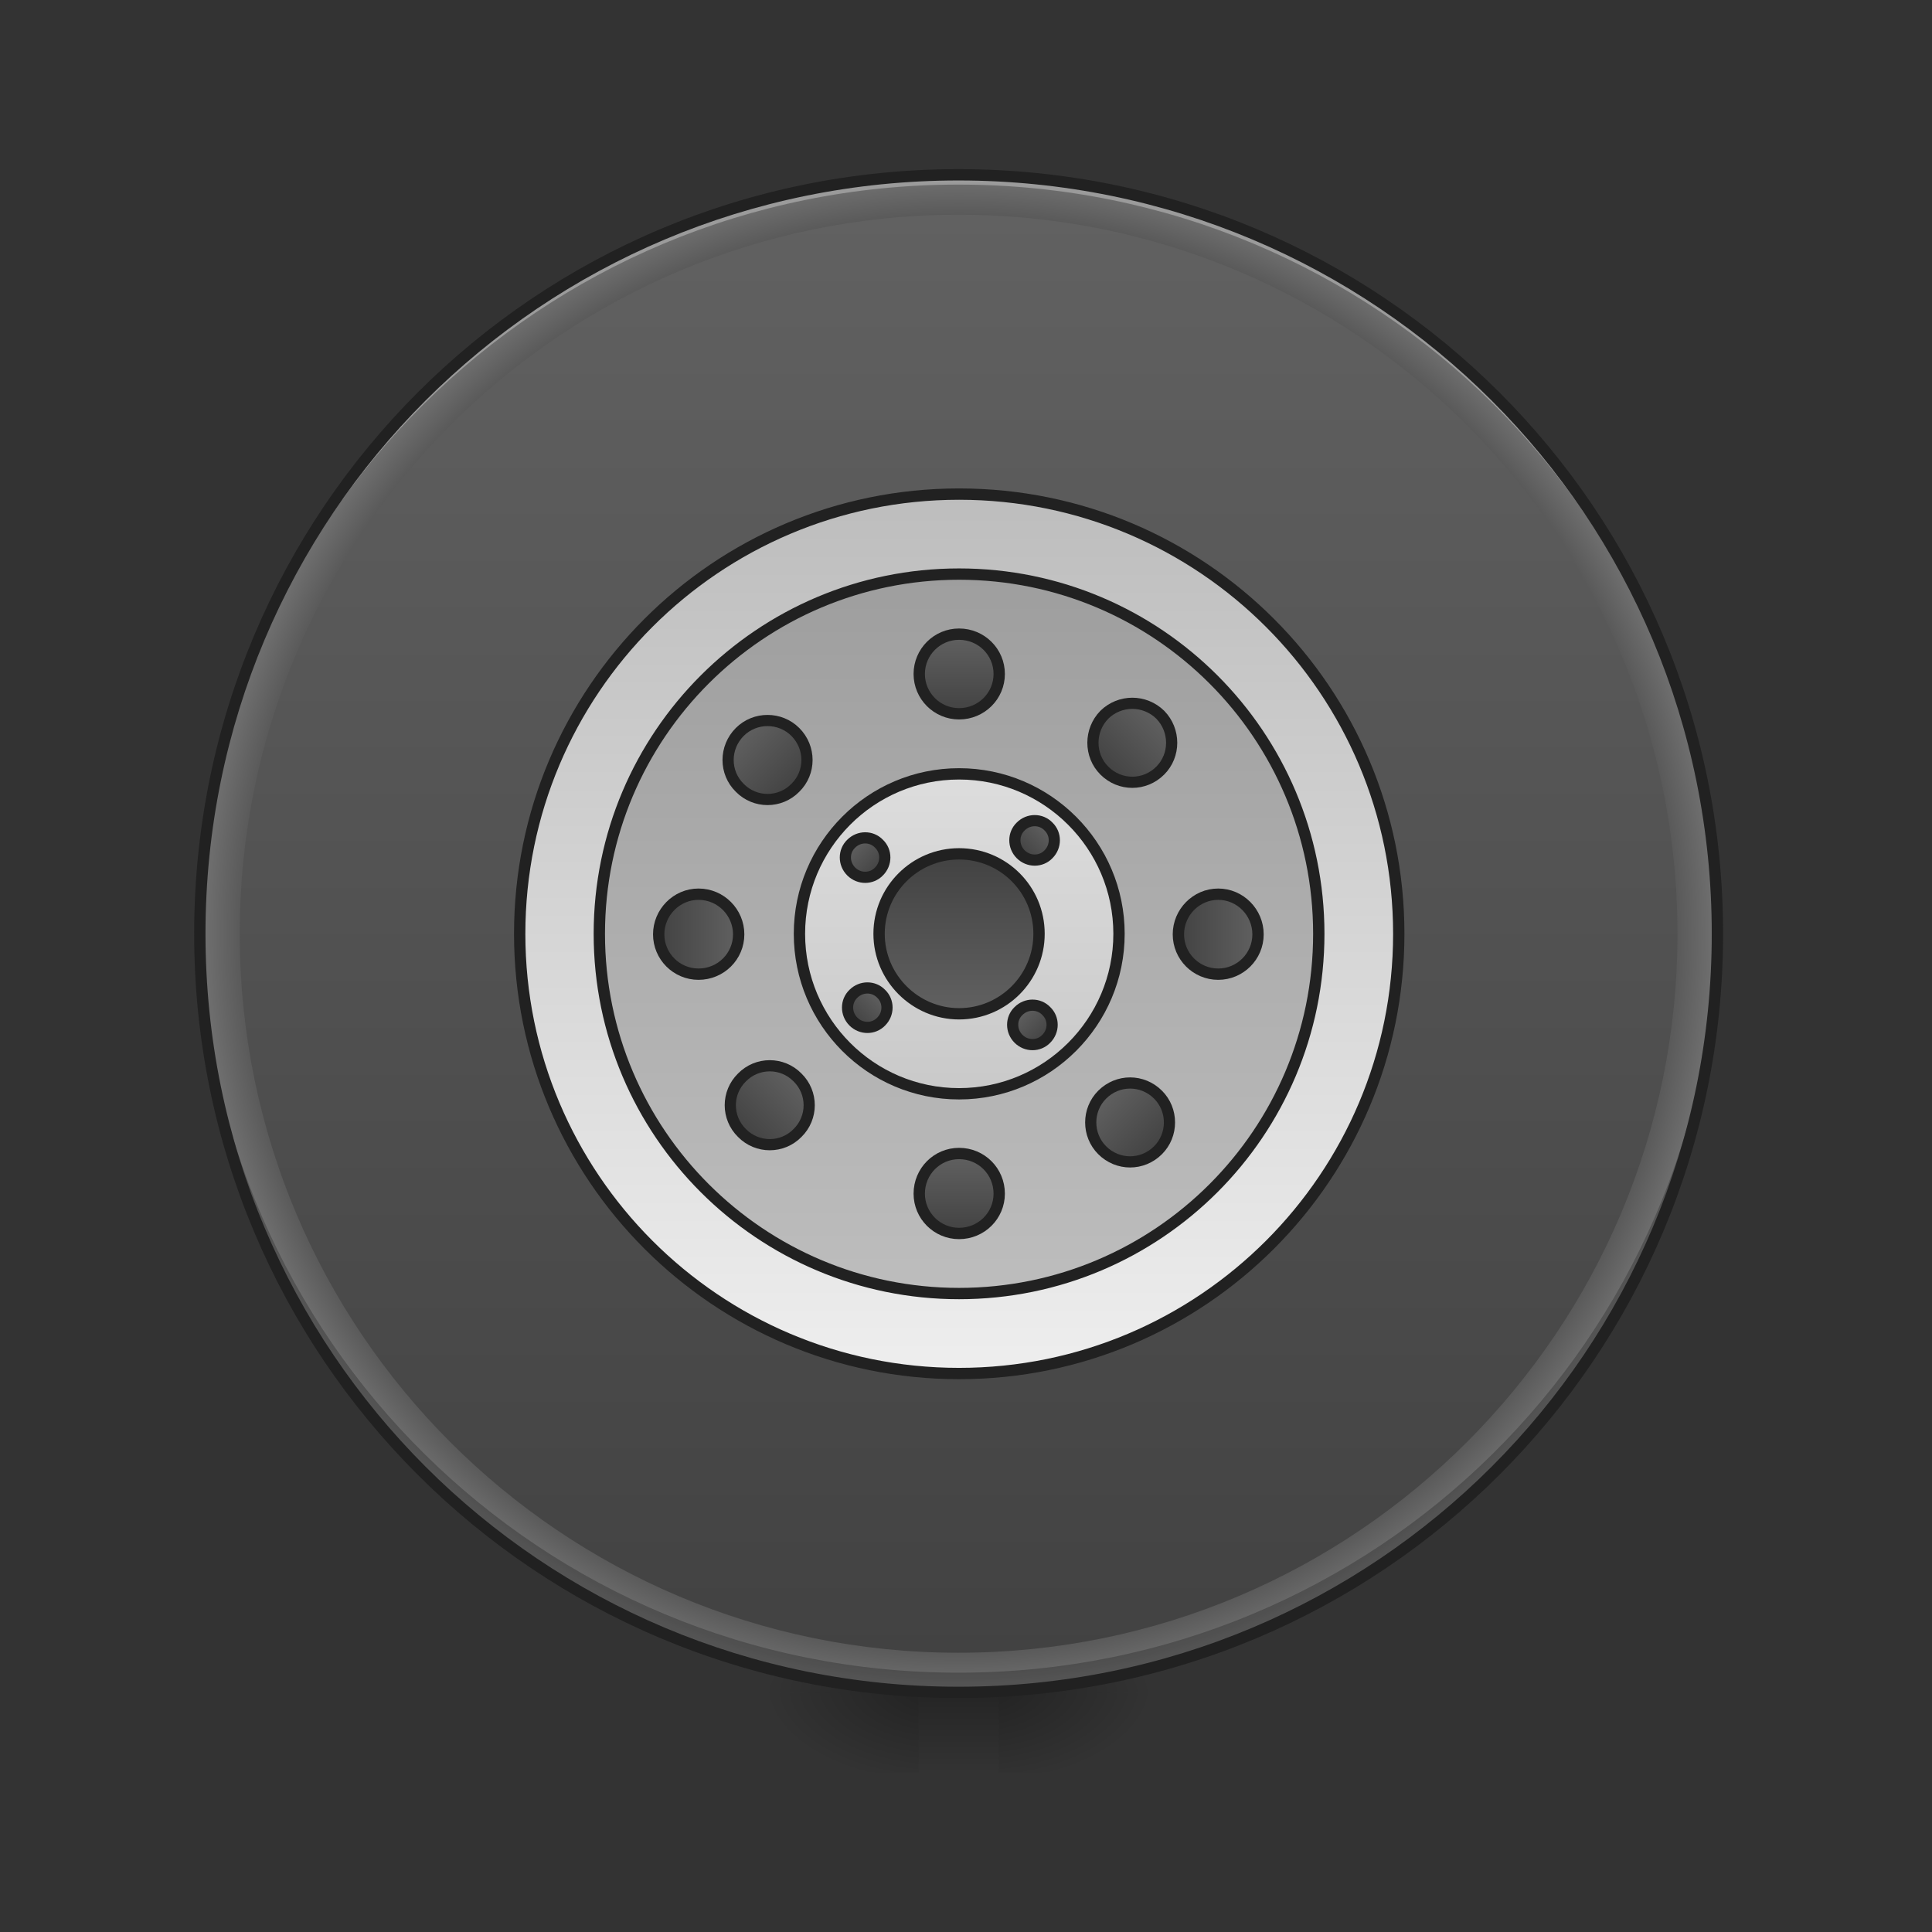 <?xml version="1.0" encoding="UTF-8"?>
<svg xmlns="http://www.w3.org/2000/svg" xmlns:xlink="http://www.w3.org/1999/xlink" width="22pt" height="22pt" viewBox="0 0 22 22" version="1.1">
<rect x="0" y="0" width="22" height="22" fill="#333333" stroke="none"/>
<defs>
<linearGradient id="linear0" gradientUnits="userSpaceOnUse" x1="254" y1="233.5" x2="254" y2="254.667" gradientTransform="matrix(0.004,0,0,0.043,10.043,9.239)">
<stop offset="0" style="stop-color:rgb(0%,0%,0%);stop-opacity:0.275;"/>
<stop offset="1" style="stop-color:rgb(0%,0%,0%);stop-opacity:0;"/>
</linearGradient>
<radialGradient id="radial0" gradientUnits="userSpaceOnUse" cx="450.909" cy="189.579" fx="450.909" fy="189.579" r="21.167" gradientTransform="matrix(0,-0.054,-0.097,-0,29.473,43.722)">
<stop offset="0" style="stop-color:rgb(0%,0%,0%);stop-opacity:0.314;"/>
<stop offset="0.222" style="stop-color:rgb(0%,0%,0%);stop-opacity:0.275;"/>
<stop offset="1" style="stop-color:rgb(0%,0%,0%);stop-opacity:0;"/>
</radialGradient>
<radialGradient id="radial1" gradientUnits="userSpaceOnUse" cx="450.909" cy="189.579" fx="450.909" fy="189.579" r="21.167" gradientTransform="matrix(-0,0.054,0.097,0,-7.642,-5.175)">
<stop offset="0" style="stop-color:rgb(0%,0%,0%);stop-opacity:0.314;"/>
<stop offset="0.222" style="stop-color:rgb(0%,0%,0%);stop-opacity:0.275;"/>
<stop offset="1" style="stop-color:rgb(0%,0%,0%);stop-opacity:0;"/>
</radialGradient>
<radialGradient id="radial2" gradientUnits="userSpaceOnUse" cx="450.909" cy="189.579" fx="450.909" fy="189.579" r="21.167" gradientTransform="matrix(-0,-0.054,0.097,-0,-7.642,43.722)">
<stop offset="0" style="stop-color:rgb(0%,0%,0%);stop-opacity:0.314;"/>
<stop offset="0.222" style="stop-color:rgb(0%,0%,0%);stop-opacity:0.275;"/>
<stop offset="1" style="stop-color:rgb(0%,0%,0%);stop-opacity:0;"/>
</radialGradient>
<radialGradient id="radial3" gradientUnits="userSpaceOnUse" cx="450.909" cy="189.579" fx="450.909" fy="189.579" r="21.167" gradientTransform="matrix(0,0.054,-0.097,0,29.473,-5.175)">
<stop offset="0" style="stop-color:rgb(0%,0%,0%);stop-opacity:0.314;"/>
<stop offset="0.222" style="stop-color:rgb(0%,0%,0%);stop-opacity:0.275;"/>
<stop offset="1" style="stop-color:rgb(0%,0%,0%);stop-opacity:0;"/>
</radialGradient>
<radialGradient id="radial4" gradientUnits="userSpaceOnUse" cx="254" cy="32.417" fx="254" fy="32.417" r="202.583" gradientTransform="matrix(0.043,0,0,0.043,0,9.239)">
<stop offset="0" style="stop-color:rgb(25.882%,25.882%,25.882%);stop-opacity:1;"/>
<stop offset="0.94" style="stop-color:rgb(35.294%,35.294%,35.294%);stop-opacity:1;"/>
<stop offset="1" style="stop-color:rgb(45.882%,45.882%,45.882%);stop-opacity:1;"/>
</radialGradient>
<linearGradient id="linear1" gradientUnits="userSpaceOnUse" x1="254" y1="233.5" x2="254" y2="-168.667" gradientTransform="matrix(0.041,0,0,0.041,0.574,9.312)">
<stop offset="0" style="stop-color:rgb(25.882%,25.882%,25.882%);stop-opacity:1;"/>
<stop offset="1" style="stop-color:rgb(38.039%,38.039%,38.039%);stop-opacity:1;"/>
</linearGradient>
<linearGradient id="linear2" gradientUnits="userSpaceOnUse" x1="254" y1="-168.667" x2="254" y2="233.5" gradientTransform="matrix(0.579,0,0,0.579,106.947,13.649)">
<stop offset="0" style="stop-color:rgb(74.118%,74.118%,74.118%);stop-opacity:1;"/>
<stop offset="1" style="stop-color:rgb(93.333%,93.333%,93.333%);stop-opacity:1;"/>
</linearGradient>
<linearGradient id="linear3" gradientUnits="userSpaceOnUse" x1="254" y1="-168.667" x2="254" y2="233.5" gradientTransform="matrix(0.474,0,0,0.474,133.684,17.061)">
<stop offset="0" style="stop-color:rgb(61.961%,61.961%,61.961%);stop-opacity:1;"/>
<stop offset="1" style="stop-color:rgb(74.118%,74.118%,74.118%);stop-opacity:1;"/>
</linearGradient>
<linearGradient id="linear4" gradientUnits="userSpaceOnUse" x1="254" y1="484.854" x2="254" y2="-520.562" gradientTransform="matrix(0.211,0,0,0.211,200.526,25.592)">
<stop offset="0" style="stop-color:rgb(74.118%,74.118%,74.118%);stop-opacity:1;"/>
<stop offset="1" style="stop-color:rgb(93.333%,93.333%,93.333%);stop-opacity:1;"/>
</linearGradient>
<linearGradient id="linear5" gradientUnits="userSpaceOnUse" x1="254" y1="233.5" x2="254" y2="-168.667" gradientTransform="matrix(0.053,0,0,0.053,240.632,-38.081)">
<stop offset="0" style="stop-color:rgb(25.882%,25.882%,25.882%);stop-opacity:1;"/>
<stop offset="1" style="stop-color:rgb(38.039%,38.039%,38.039%);stop-opacity:1;"/>
</linearGradient>
<linearGradient id="linear6" gradientUnits="userSpaceOnUse" x1="254" y1="233.5" x2="254" y2="-168.667" gradientTransform="matrix(0.053,0,0,0.053,240.632,99.502)">
<stop offset="0" style="stop-color:rgb(25.882%,25.882%,25.882%);stop-opacity:1;"/>
<stop offset="1" style="stop-color:rgb(38.039%,38.039%,38.039%);stop-opacity:1;"/>
</linearGradient>
<linearGradient id="linear7" gradientUnits="userSpaceOnUse" x1="254" y1="233.5" x2="254" y2="-168.667" gradientTransform="matrix(0.053,0,-0,0.053,240.632,-38.081)">
<stop offset="0" style="stop-color:rgb(25.882%,25.882%,25.882%);stop-opacity:1;"/>
<stop offset="1" style="stop-color:rgb(38.039%,38.039%,38.039%);stop-opacity:1;"/>
</linearGradient>
<linearGradient id="linear8" gradientUnits="userSpaceOnUse" x1="254" y1="233.5" x2="254" y2="-168.667" gradientTransform="matrix(0.053,0,-0,0.053,240.632,99.502)">
<stop offset="0" style="stop-color:rgb(25.882%,25.882%,25.882%);stop-opacity:1;"/>
<stop offset="1" style="stop-color:rgb(38.039%,38.039%,38.039%);stop-opacity:1;"/>
</linearGradient>
<linearGradient id="linear9" gradientUnits="userSpaceOnUse" x1="254" y1="233.5" x2="254" y2="-168.667" gradientTransform="matrix(0.053,0,0,0.053,240.632,-38.081)">
<stop offset="0" style="stop-color:rgb(25.882%,25.882%,25.882%);stop-opacity:1;"/>
<stop offset="1" style="stop-color:rgb(38.039%,38.039%,38.039%);stop-opacity:1;"/>
</linearGradient>
<linearGradient id="linear10" gradientUnits="userSpaceOnUse" x1="254" y1="233.5" x2="254" y2="-168.667" gradientTransform="matrix(0.053,0,0,0.053,240.632,99.502)">
<stop offset="0" style="stop-color:rgb(25.882%,25.882%,25.882%);stop-opacity:1;"/>
<stop offset="1" style="stop-color:rgb(38.039%,38.039%,38.039%);stop-opacity:1;"/>
</linearGradient>
<linearGradient id="linear11" gradientUnits="userSpaceOnUse" x1="254" y1="233.5" x2="254" y2="-168.667" gradientTransform="matrix(0.053,0,0,0.053,240.632,-38.081)">
<stop offset="0" style="stop-color:rgb(25.882%,25.882%,25.882%);stop-opacity:1;"/>
<stop offset="1" style="stop-color:rgb(38.039%,38.039%,38.039%);stop-opacity:1;"/>
</linearGradient>
<linearGradient id="linear12" gradientUnits="userSpaceOnUse" x1="254" y1="233.5" x2="254" y2="-168.667" gradientTransform="matrix(0.053,0,0,0.053,240.632,99.502)">
<stop offset="0" style="stop-color:rgb(25.882%,25.882%,25.882%);stop-opacity:1;"/>
<stop offset="1" style="stop-color:rgb(38.039%,38.039%,38.039%);stop-opacity:1;"/>
</linearGradient>
<linearGradient id="linear13" gradientUnits="userSpaceOnUse" x1="254" y1="-168.667" x2="254" y2="233.5" gradientTransform="matrix(0.105,0,0,0.105,227.263,29.004)">
<stop offset="0" style="stop-color:rgb(25.882%,25.882%,25.882%);stop-opacity:1;"/>
<stop offset="1" style="stop-color:rgb(38.039%,38.039%,38.039%);stop-opacity:1;"/>
</linearGradient>
<linearGradient id="linear14" gradientUnits="userSpaceOnUse" x1="254" y1="233.5" x2="254" y2="-168.667" gradientTransform="matrix(0.026,0,0,0.026,247.316,-0.186)">
<stop offset="0" style="stop-color:rgb(25.882%,25.882%,25.882%);stop-opacity:1;"/>
<stop offset="1" style="stop-color:rgb(38.039%,38.039%,38.039%);stop-opacity:1;"/>
</linearGradient>
<linearGradient id="linear15" gradientUnits="userSpaceOnUse" x1="254" y1="233.5" x2="254" y2="-168.667" gradientTransform="matrix(0.026,0,0,0.026,247.316,63.314)">
<stop offset="0" style="stop-color:rgb(25.882%,25.882%,25.882%);stop-opacity:1;"/>
<stop offset="1" style="stop-color:rgb(38.039%,38.039%,38.039%);stop-opacity:1;"/>
</linearGradient>
<linearGradient id="linear16" gradientUnits="userSpaceOnUse" x1="254" y1="233.5" x2="254" y2="-168.667" gradientTransform="matrix(0.026,0,0,0.026,247.316,-0.186)">
<stop offset="0" style="stop-color:rgb(25.882%,25.882%,25.882%);stop-opacity:1;"/>
<stop offset="1" style="stop-color:rgb(38.039%,38.039%,38.039%);stop-opacity:1;"/>
</linearGradient>
<linearGradient id="linear17" gradientUnits="userSpaceOnUse" x1="254" y1="233.5" x2="254" y2="-168.667" gradientTransform="matrix(0.026,0,0,0.026,247.316,63.314)">
<stop offset="0" style="stop-color:rgb(25.882%,25.882%,25.882%);stop-opacity:1;"/>
<stop offset="1" style="stop-color:rgb(38.039%,38.039%,38.039%);stop-opacity:1;"/>
</linearGradient>
</defs>
<g id="surface1">
<path style=" stroke:none;fill-rule:nonzero;fill:url(#linear0);" d="M 10.461 19.047 L 11.371 19.047 L 11.371 20.184 L 10.461 20.184 Z M 10.461 19.047 "/>
<path style=" stroke:none;fill-rule:nonzero;fill:url(#radial0);" d="M 11.371 19.273 L 13.188 19.273 L 13.188 18.363 L 11.371 18.363 Z M 11.371 19.273 "/>
<path style=" stroke:none;fill-rule:nonzero;fill:url(#radial1);" d="M 10.461 19.273 L 8.641 19.273 L 8.641 20.184 L 10.461 20.184 Z M 10.461 19.273 "/>
<path style=" stroke:none;fill-rule:nonzero;fill:url(#radial2);" d="M 10.461 19.273 L 8.641 19.273 L 8.641 18.363 L 10.461 18.363 Z M 10.461 19.273 "/>
<path style=" stroke:none;fill-rule:nonzero;fill:url(#radial3);" d="M 11.371 19.273 L 13.188 19.273 L 13.188 20.184 L 11.371 20.184 Z M 11.371 19.273 "/>
<path style=" stroke:none;fill-rule:nonzero;fill:url(#radial4);" d="M 10.914 1.992 C 15.688 1.992 19.555 5.859 19.555 10.633 C 19.555 15.406 15.688 19.273 10.914 19.273 C 6.145 19.273 2.273 15.406 2.273 10.633 C 2.273 5.859 6.145 1.992 10.914 1.992 Z M 10.914 1.992 "/>
<path style=" stroke:none;fill-rule:nonzero;fill:url(#linear1);" d="M 10.914 2.445 C 15.438 2.445 19.102 6.109 19.102 10.633 C 19.102 15.152 15.438 18.82 10.914 18.82 C 6.395 18.82 2.73 15.152 2.73 10.633 C 2.73 6.109 6.395 2.445 10.914 2.445 Z M 10.914 2.445 "/>
<path style="fill-rule:nonzero;fill:url(#linear2);stroke-width:3;stroke-linecap:square;stroke-linejoin:round;stroke:rgb(12.941%,12.941%,12.941%);stroke-opacity:1;stroke-miterlimit:4;" d="M 253.976 -84.013 C 318.333 -84.013 370.419 -31.836 370.419 32.431 C 370.419 96.698 318.333 148.874 253.976 148.874 C 189.709 148.874 137.623 96.698 137.623 32.431 C 137.623 -31.836 189.709 -84.013 253.976 -84.013 Z M 253.976 -84.013 " transform="matrix(0.043,0,0,0.043,0,9.239)"/>
<path style="fill-rule:nonzero;fill:url(#linear3);stroke-width:3;stroke-linecap:square;stroke-linejoin:round;stroke:rgb(12.941%,12.941%,12.941%);stroke-opacity:1;stroke-miterlimit:4;" d="M 253.976 -62.833 C 306.607 -62.833 349.239 -20.2 349.239 32.431 C 349.239 85.062 306.607 127.695 253.976 127.695 C 201.435 127.695 158.712 85.062 158.712 32.431 C 158.712 -20.2 201.435 -62.833 253.976 -62.833 Z M 253.976 -62.833 " transform="matrix(0.043,0,0,0.043,0,9.239)"/>
<path style="fill-rule:nonzero;fill:url(#linear4);stroke-width:3;stroke-linecap:square;stroke-linejoin:round;stroke:rgb(12.941%,12.941%,12.941%);stroke-opacity:1;stroke-miterlimit:4;" d="M 253.976 -9.929 C 277.337 -9.929 296.335 9.07 296.335 32.431 C 296.335 55.792 277.337 74.791 253.976 74.791 C 230.614 74.791 211.707 55.792 211.707 32.431 C 211.707 9.07 230.614 -9.929 253.976 -9.929 Z M 253.976 -9.929 " transform="matrix(0.043,0,0,0.043,0,9.239)"/>
<path style="fill-rule:nonzero;fill:url(#linear5);stroke-width:3;stroke-linecap:square;stroke-linejoin:round;stroke:rgb(12.941%,12.941%,12.941%);stroke-opacity:1;stroke-miterlimit:4;" d="M 253.976 -46.925 C 259.884 -46.925 264.611 -42.198 264.611 -36.381 C 264.611 -30.563 259.884 -25.836 253.976 -25.836 C 248.158 -25.836 243.431 -30.563 243.431 -36.381 C 243.431 -42.198 248.158 -46.925 253.976 -46.925 Z M 253.976 -46.925 " transform="matrix(0.043,0,0,0.043,0,9.239)"/>
<path style="fill-rule:nonzero;fill:url(#linear6);stroke-width:3;stroke-linecap:square;stroke-linejoin:round;stroke:rgb(12.941%,12.941%,12.941%);stroke-opacity:1;stroke-miterlimit:4;" d="M 253.976 90.607 C 259.884 90.607 264.611 95.334 264.611 101.243 C 264.611 107.06 259.884 111.787 253.976 111.787 C 248.158 111.787 243.431 107.06 243.431 101.243 C 243.431 95.334 248.158 90.607 253.976 90.607 Z M 253.976 90.607 " transform="matrix(0.043,0,0,0.043,0,9.239)"/>
<path style="fill-rule:nonzero;fill:url(#linear7);stroke-width:3;stroke-linecap:square;stroke-linejoin:round;stroke:rgb(12.941%,12.941%,12.941%);stroke-opacity:1;stroke-miterlimit:4;" d="M 254.014 -46.915 C 259.832 -46.915 264.559 -42.188 264.559 -36.371 C 264.559 -30.553 259.832 -25.826 254.014 -25.826 C 248.197 -25.826 243.379 -30.553 243.379 -36.371 C 243.379 -42.188 248.197 -46.915 254.014 -46.915 Z M 254.014 -46.915 " transform="matrix(0,0.043,-0.043,0,12.308,-0.283)"/>
<path style="fill-rule:nonzero;fill:url(#linear8);stroke-width:3;stroke-linecap:square;stroke-linejoin:round;stroke:rgb(12.941%,12.941%,12.941%);stroke-opacity:1;stroke-miterlimit:4;" d="M 254.014 90.617 C 259.832 90.617 264.559 95.344 264.559 101.253 C 264.559 107.07 259.832 111.797 254.014 111.797 C 248.197 111.797 243.379 107.07 243.379 101.253 C 243.379 95.344 248.197 90.617 254.014 90.617 Z M 254.014 90.617 " transform="matrix(0,0.043,-0.043,0,12.308,-0.283)"/>
<path style="fill-rule:nonzero;fill:url(#linear9);stroke-width:3;stroke-linecap:square;stroke-linejoin:round;stroke:rgb(12.941%,12.941%,12.941%);stroke-opacity:1;stroke-miterlimit:4;" d="M 253.993 -47.002 C 259.842 -46.937 264.599 -42.181 264.599 -36.396 C 264.599 -30.483 259.906 -25.79 253.993 -25.79 C 248.208 -25.79 243.452 -30.547 243.387 -36.396 C 243.452 -42.245 248.144 -46.937 253.993 -47.002 Z M 253.993 -47.002 " transform="matrix(0.03,0.03,-0.03,0.03,4.182,1.929)"/>
<path style="fill-rule:nonzero;fill:url(#linear10);stroke-width:3;stroke-linecap:square;stroke-linejoin:round;stroke:rgb(12.941%,12.941%,12.941%);stroke-opacity:1;stroke-miterlimit:4;" d="M 253.993 90.678 C 259.842 90.614 264.599 95.37 264.534 101.22 C 264.599 107.069 259.842 111.825 253.993 111.761 C 248.144 111.825 243.387 107.069 243.452 101.22 C 243.387 95.37 248.144 90.614 253.993 90.678 Z M 253.993 90.678 " transform="matrix(0.03,0.03,-0.03,0.03,4.182,1.929)"/>
<path style="fill-rule:nonzero;fill:url(#linear11);stroke-width:3;stroke-linecap:square;stroke-linejoin:round;stroke:rgb(12.941%,12.941%,12.941%);stroke-opacity:1;stroke-miterlimit:4;" d="M 254.037 -46.972 C 259.822 -46.972 264.578 -42.215 264.578 -36.43 C 264.578 -30.517 259.822 -25.76 253.973 -25.825 C 248.124 -25.76 243.367 -30.517 243.431 -36.366 C 243.367 -42.215 248.124 -46.972 254.037 -46.972 Z M 254.037 -46.972 " transform="matrix(0.03,-0.03,0.03,0.03,2.212,17.365)"/>
<path style="fill-rule:nonzero;fill:url(#linear12);stroke-width:3;stroke-linecap:square;stroke-linejoin:round;stroke:rgb(12.941%,12.941%,12.941%);stroke-opacity:1;stroke-miterlimit:4;" d="M 253.973 90.644 C 259.886 90.644 264.578 95.336 264.578 101.249 C 264.578 107.034 259.822 111.791 254.037 111.791 C 248.124 111.791 243.431 107.099 243.431 101.185 C 243.431 95.4 248.188 90.644 253.973 90.644 Z M 253.973 90.644 " transform="matrix(0.03,-0.03,0.03,0.03,2.212,17.365)"/>
<path style="fill-rule:nonzero;fill:url(#linear13);stroke-width:3;stroke-linecap:square;stroke-linejoin:round;stroke:rgb(12.941%,12.941%,12.941%);stroke-opacity:1;stroke-miterlimit:4;" d="M 253.976 11.251 C 265.702 11.251 275.156 20.705 275.156 32.431 C 275.156 44.066 265.702 53.611 253.976 53.611 C 242.34 53.611 232.796 44.066 232.796 32.431 C 232.796 20.705 242.34 11.251 253.976 11.251 Z M 253.976 11.251 " transform="matrix(0.043,0,0,0.043,0,9.239)"/>
<path style="fill-rule:nonzero;fill:url(#linear14);stroke-width:3;stroke-linecap:square;stroke-linejoin:round;stroke:rgb(12.941%,12.941%,12.941%);stroke-opacity:1;stroke-miterlimit:4;" d="M 253.973 -4.614 C 256.929 -4.614 259.308 -2.235 259.243 0.657 C 259.308 3.55 256.929 5.928 253.973 5.928 C 251.08 5.992 248.702 3.614 248.702 0.657 C 248.702 -2.3 251.08 -4.678 253.973 -4.614 Z M 253.973 -4.614 " transform="matrix(0.03,-0.03,0.03,0.03,2.212,17.365)"/>
<path style="fill-rule:nonzero;fill:url(#linear15);stroke-width:3;stroke-linecap:square;stroke-linejoin:round;stroke:rgb(12.941%,12.941%,12.941%);stroke-opacity:1;stroke-miterlimit:4;" d="M 253.973 58.891 C 256.929 58.891 259.308 61.27 259.243 64.162 C 259.308 67.055 256.929 69.433 253.973 69.433 C 251.08 69.497 248.702 67.119 248.702 64.162 C 248.702 61.205 251.08 58.827 253.973 58.891 Z M 253.973 58.891 " transform="matrix(0.03,-0.03,0.03,0.03,2.212,17.365)"/>
<path style="fill-rule:nonzero;fill:url(#linear16);stroke-width:3;stroke-linecap:square;stroke-linejoin:round;stroke:rgb(12.941%,12.941%,12.941%);stroke-opacity:1;stroke-miterlimit:4;" d="M 253.993 -4.579 C 256.885 -4.644 259.264 -2.265 259.264 0.691 C 259.328 3.584 256.95 5.962 253.993 5.962 C 251.036 5.962 248.658 3.584 248.722 0.691 C 248.722 -2.265 251.1 -4.644 253.993 -4.579 Z M 253.993 -4.579 " transform="matrix(0.03,0.03,-0.03,0.03,4.182,1.929)"/>
<path style="fill-rule:nonzero;fill:url(#linear17);stroke-width:3;stroke-linecap:square;stroke-linejoin:round;stroke:rgb(12.941%,12.941%,12.941%);stroke-opacity:1;stroke-miterlimit:4;" d="M 253.993 58.926 C 256.885 58.861 259.264 61.24 259.264 64.196 C 259.328 67.089 256.95 69.467 253.993 69.467 C 251.036 69.467 248.658 67.089 248.722 64.196 C 248.722 61.24 251.1 58.861 253.993 58.926 Z M 253.993 58.926 " transform="matrix(0.03,0.03,-0.03,0.03,4.182,1.929)"/>
<path style=" stroke:none;fill-rule:nonzero;fill:rgb(100%,100%,100%);fill-opacity:0.314;" d="M 10.914 1.992 C 6.129 1.992 2.273 5.844 2.273 10.633 C 2.273 10.652 2.273 10.668 2.273 10.688 C 2.305 5.926 6.148 2.102 10.914 2.102 C 15.684 2.102 19.527 5.926 19.555 10.688 C 19.555 10.668 19.555 10.652 19.555 10.633 C 19.555 5.844 15.703 1.992 10.914 1.992 Z M 10.914 1.992 "/>
<path style=" stroke:none;fill-rule:nonzero;fill:rgb(0%,0%,0%);fill-opacity:0.235;" d="M 2.273 10.52 C 2.273 10.555 2.273 10.594 2.273 10.633 C 2.273 15.418 6.129 19.273 10.914 19.273 C 15.703 19.273 19.555 15.418 19.555 10.633 C 19.555 10.594 19.555 10.555 19.555 10.52 C 19.496 15.254 15.664 19.047 10.914 19.047 C 6.164 19.047 2.336 15.254 2.273 10.52 Z M 2.273 10.52 "/>
<path style=" stroke:none;fill-rule:nonzero;fill:rgb(12.941%,12.941%,12.941%);fill-opacity:1;" d="M 10.914 1.926 C 6.094 1.926 2.211 5.809 2.211 10.633 C 2.211 15.453 6.094 19.336 10.914 19.336 C 15.738 19.336 19.621 15.453 19.621 10.633 C 19.621 5.809 15.738 1.926 10.914 1.926 Z M 10.914 2.055 C 15.668 2.055 19.492 5.879 19.492 10.633 C 19.492 15.383 15.668 19.207 10.914 19.207 C 6.164 19.207 2.34 15.383 2.34 10.633 C 2.34 5.879 6.164 2.055 10.914 2.055 Z M 10.914 2.055 "/>
</g>
</svg>
